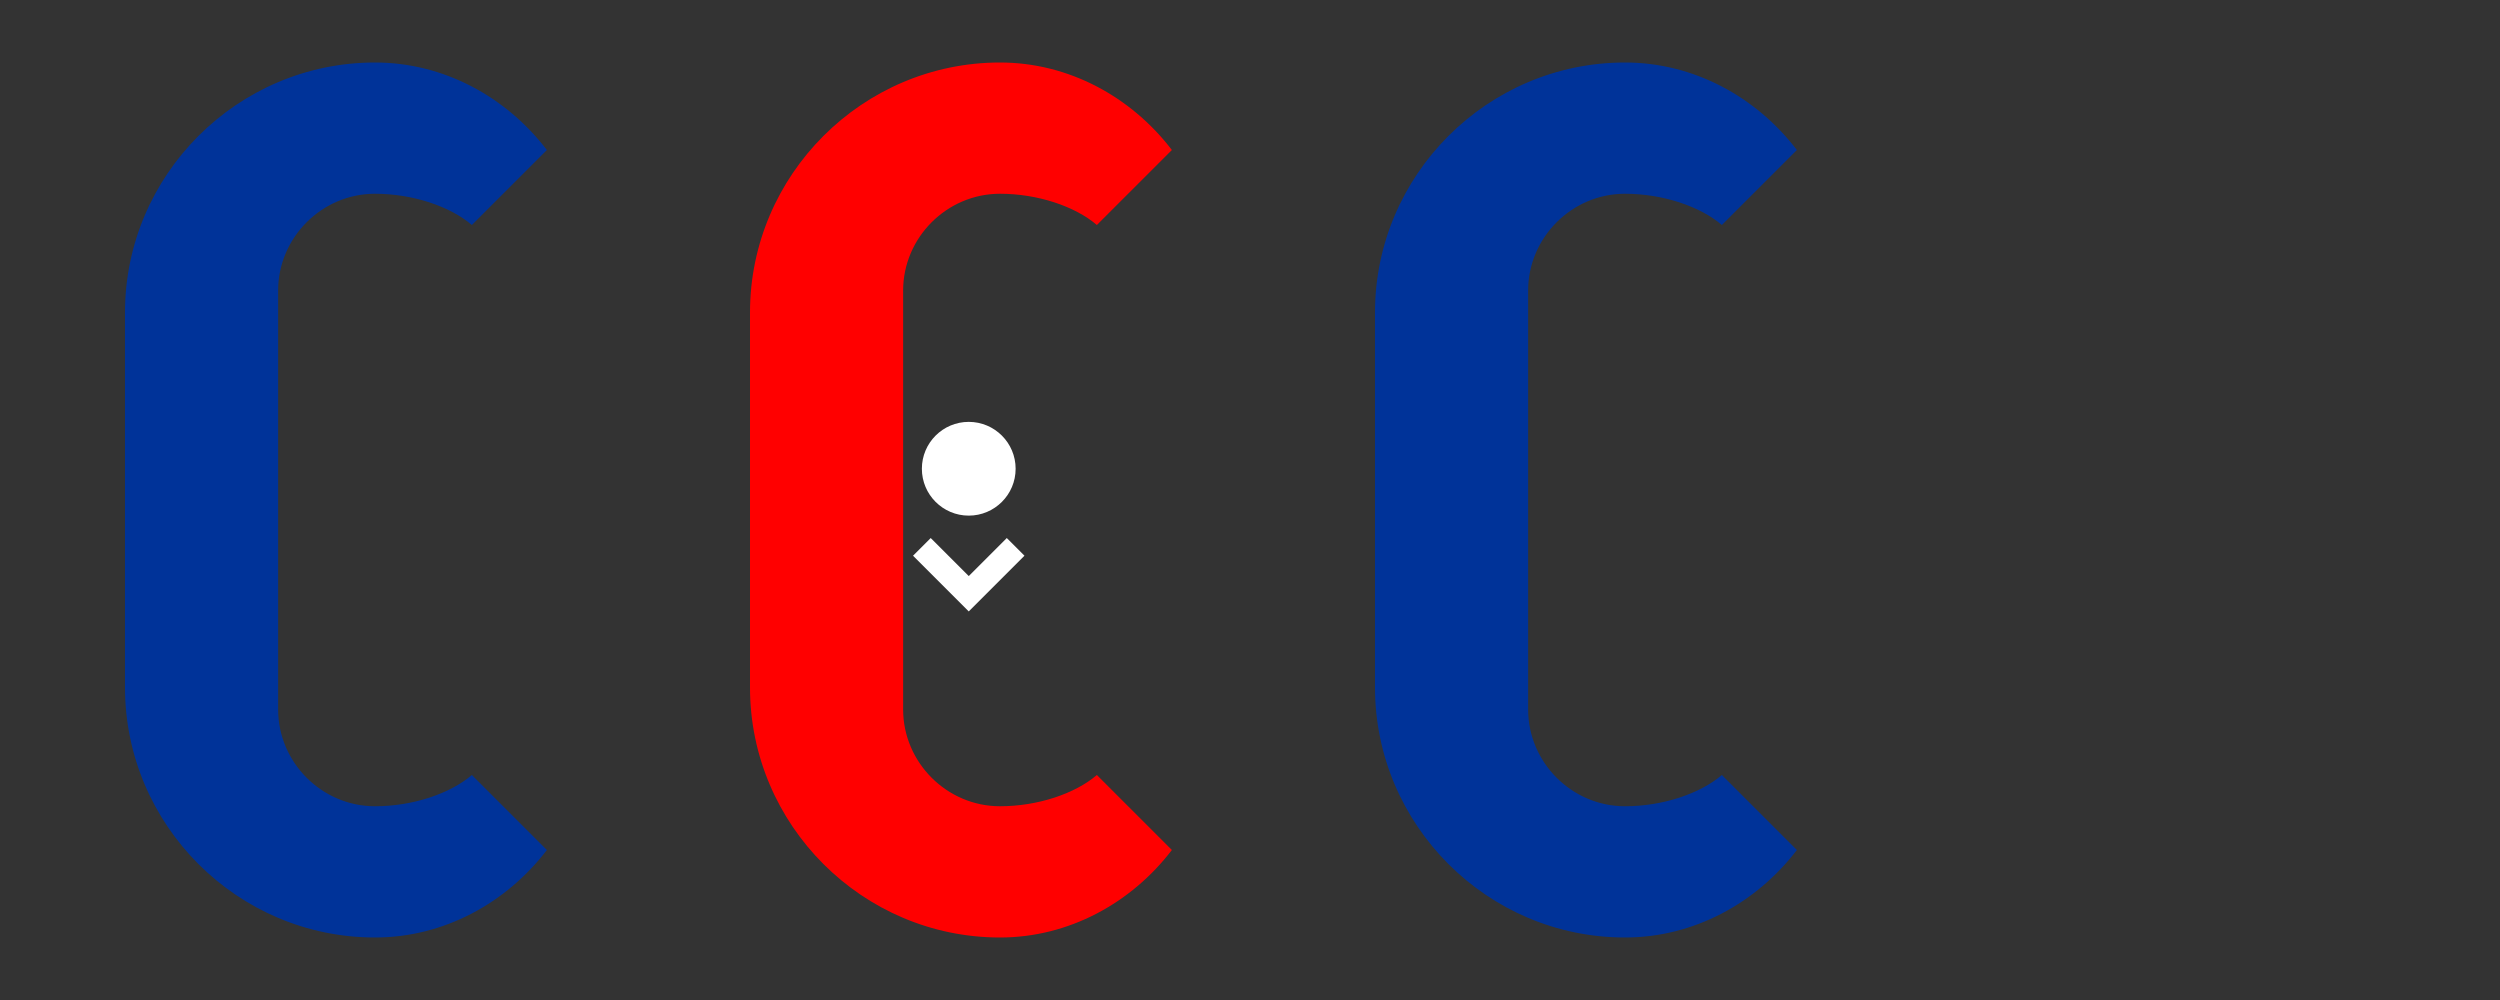 <svg width="80" height="32" viewBox="0 0 80 32" fill="none" xmlns="http://www.w3.org/2000/svg">
  <rect x="0" y="0" width="80" height="32" fill="#333333" stroke="none"/>
  <!-- First C (Blue) -->
  <path d="M4 22C4 26.4 7.6 30 12 30C14.2 30 16.2 28.9 17.5 27.2L15.1 24.8C14.4 25.4 13.2 25.8 12 25.8C10.3 25.8 8.9 24.4 8.9 22.7V9.3C8.9 7.6 10.3 6.2 12 6.2C13.2 6.2 14.4 6.6 15.1 7.2L17.5 4.8C16.2 3.1 14.2 2 12 2C7.6 2 4 5.6 4 10V22Z" fill="#003399"/>
  
  <!-- Second C (Red) with communication bubble -->
  <g>
    <path d="M24 22C24 26.4 27.6 30 32 30C34.2 30 36.2 28.9 37.5 27.2L35.1 24.8C34.4 25.4 33.2 25.8 32 25.8C30.3 25.8 28.9 24.4 28.9 22.7V9.3C28.9 7.6 30.3 6.2 32 6.2C33.2 6.2 34.4 6.6 35.1 7.2L37.5 4.8C36.2 3.1 34.2 2 32 2C27.6 2 24 5.6 24 10V22Z" fill="#FF0000"/>
    <!-- Communication bubble element -->
    <circle cx="31" cy="15" r="1.5" fill="white"/>
    <path d="M29.5 17.5L31 19L32.5 17.5" stroke="white" stroke-width="0.8" fill="none"/>
  </g>
  
  <!-- Third C (Blue) -->
  <path d="M44 22C44 26.4 47.6 30 52 30C54.2 30 56.2 28.9 57.5 27.2L55.1 24.8C54.4 25.4 53.2 25.8 52 25.8C50.3 25.8 48.9 24.4 48.9 22.7V9.3C48.9 7.6 50.3 6.2 52 6.2C53.2 6.2 54.4 6.6 55.1 7.2L57.5 4.8C56.2 3.1 54.2 2 52 2C47.6 2 44 5.6 44 10V22Z" fill="#003399"/>
</svg>
